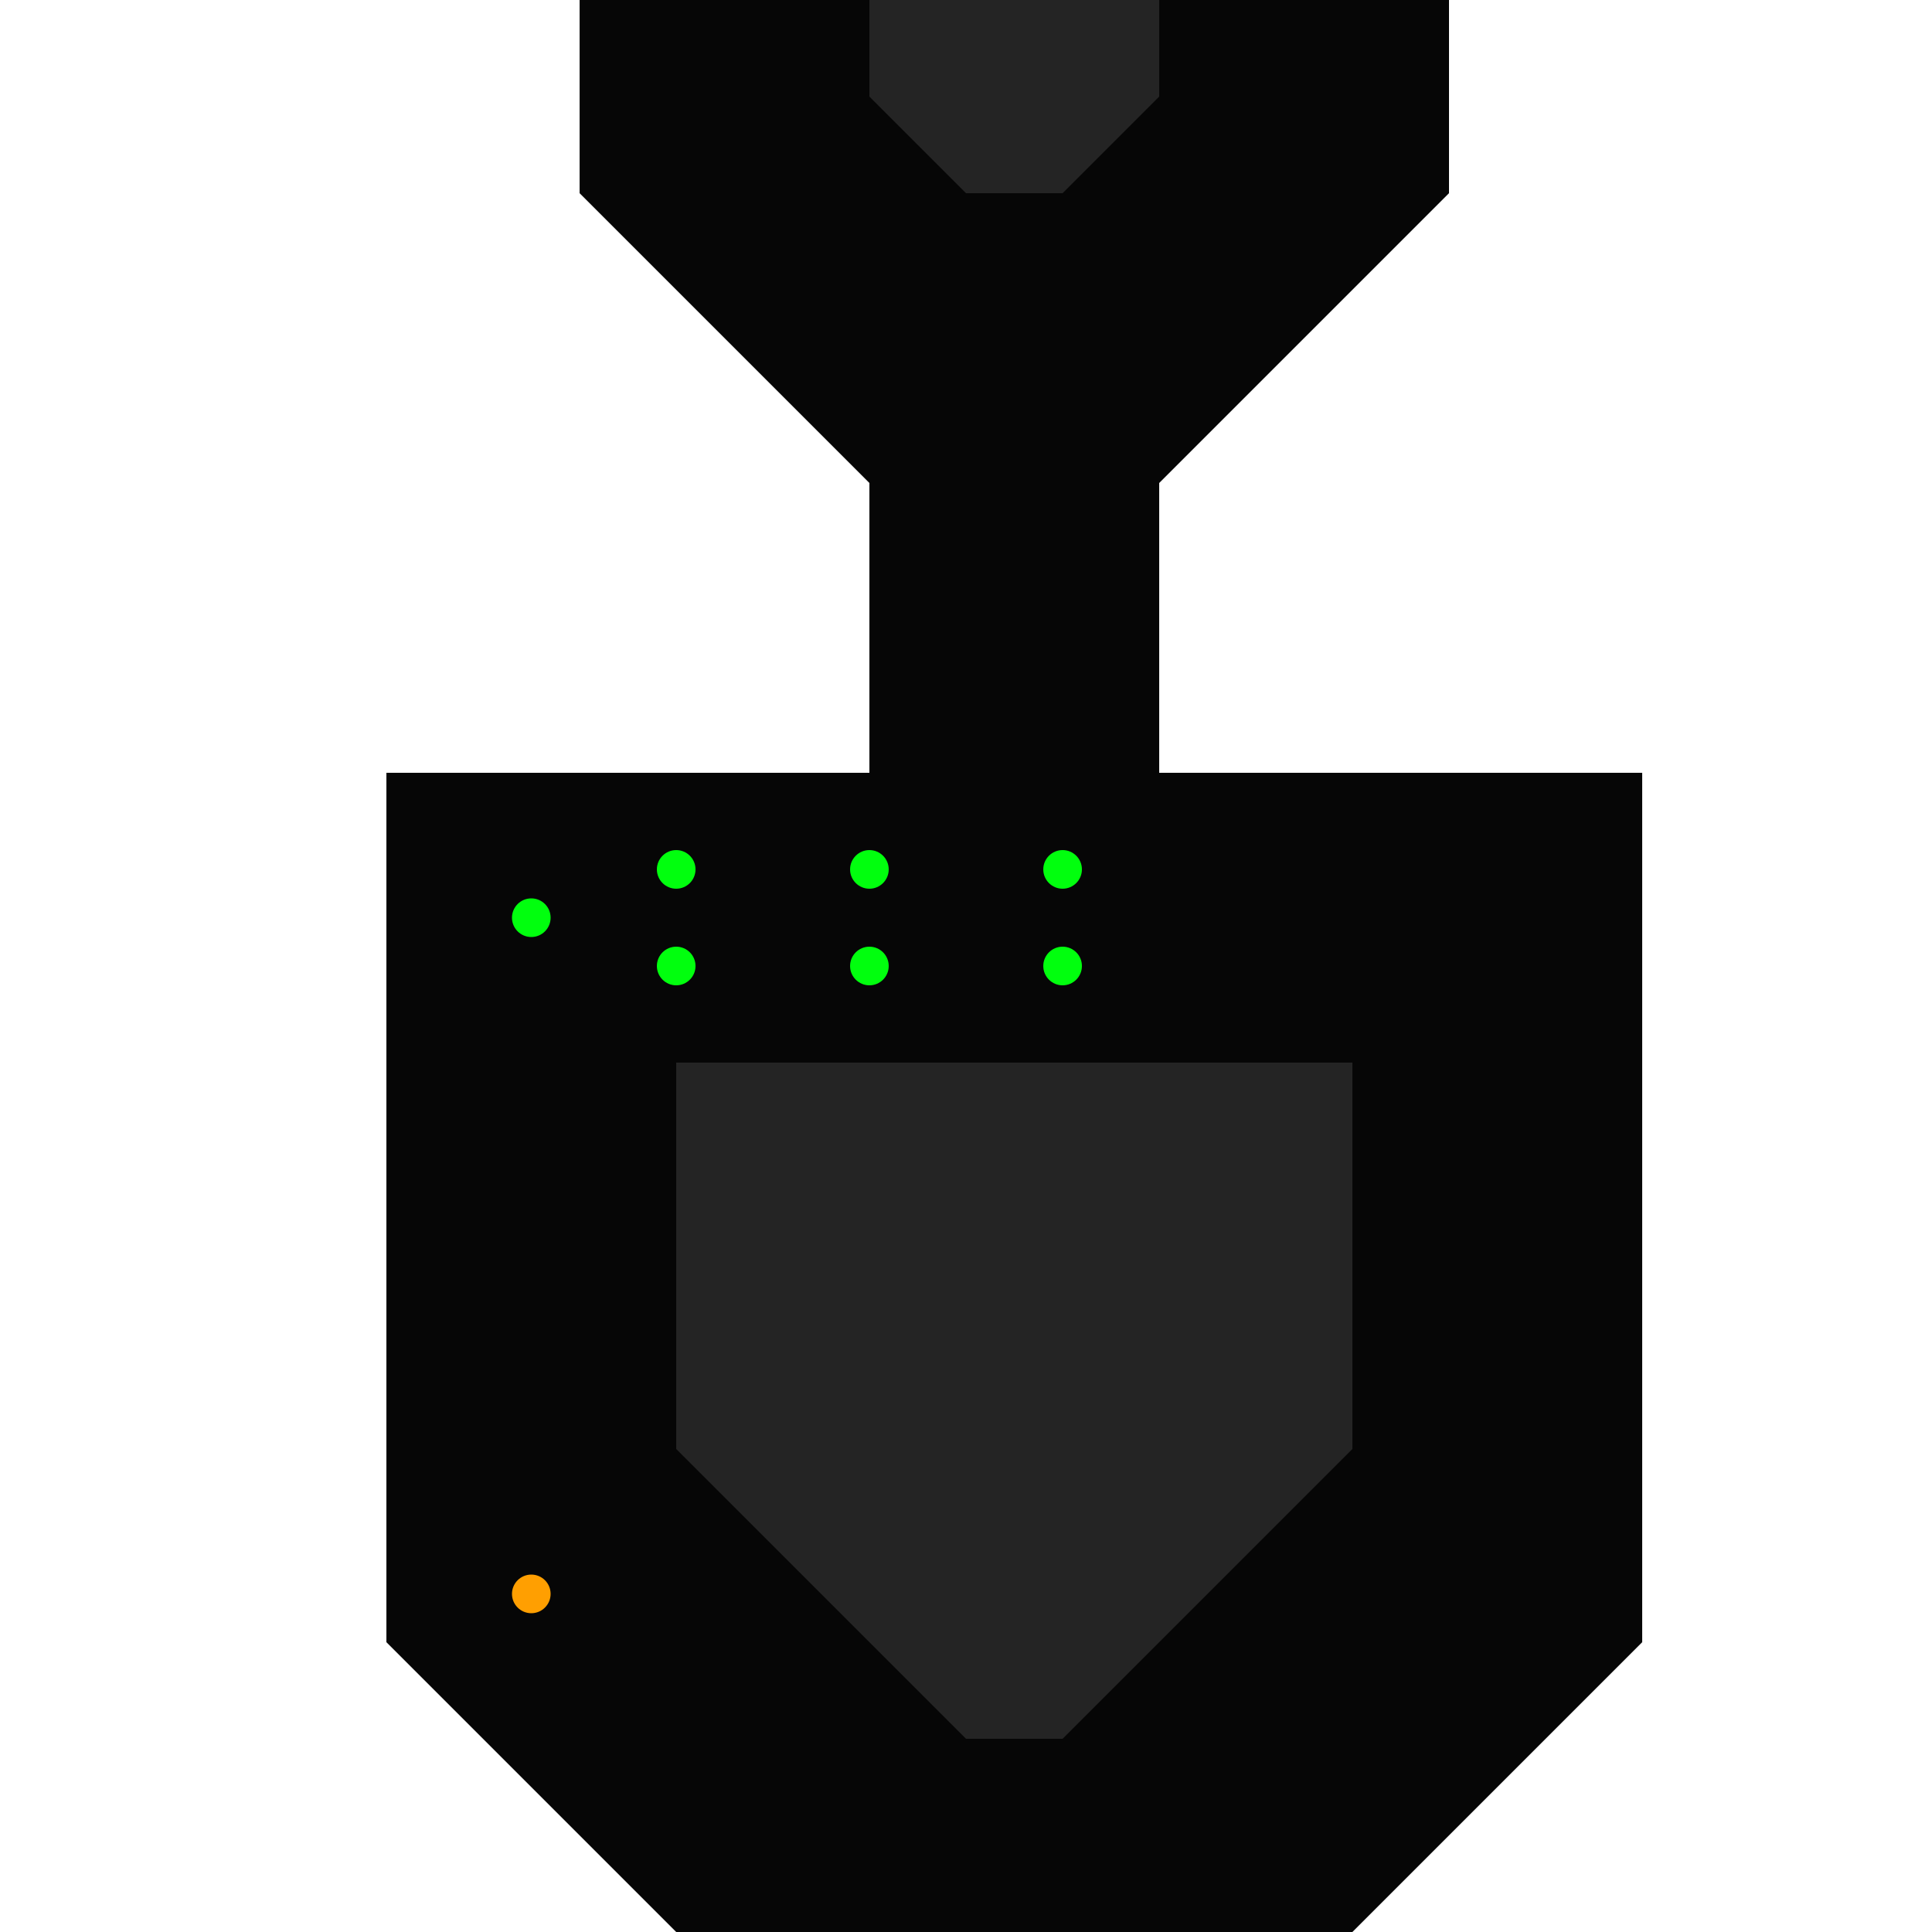 <?xml version="1.0" encoding="UTF-8" standalone="no"?>
<!-- Created with Inkscape (http://www.inkscape.org/) -->

<svg
   width="100mm"
   height="100mm"
   viewBox="0 0 100 100"
   version="1.1"
   id="svg5"
   inkscape:version="1.1.2 (b8e25be833, 2022-02-05)"
   sodipodi:docname="layout.svg"
   xmlns:inkscape="http://www.inkscape.org/namespaces/inkscape"
   xmlns:sodipodi="http://sodipodi.sourceforge.net/DTD/sodipodi-0.dtd"
   xmlns="http://www.w3.org/2000/svg"
   xmlns:svg="http://www.w3.org/2000/svg">
  <sodipodi:namedview
     id="namedview7"
     bordercolor="#cccccc"
     borderopacity="1"
     inkscape:pageshadow="0"
     inkscape:pageopacity="1"
     inkscape:pagecheckerboard="0"
     inkscape:document-units="in"
     showgrid="true"
     units="mm"
     inkscape:zoom="2.932688"
     inkscape:cx="266.82006"
     inkscape:cy="221.63967"
     inkscape:window-width="1920"
     inkscape:window-height="1009"
     inkscape:window-x="1912"
     inkscape:window-y="-12"
     inkscape:window-maximized="1"
     inkscape:current-layer="layer4"
     pagecolor="#242424"
     width="100mm"
     fit-margin-top="0"
     fit-margin-left="0"
     fit-margin-right="0"
     fit-margin-bottom="0"
     inkscape:snap-global="true"
     inkscape:snap-object-midpoints="true">
    <inkscape:grid
       type="xygrid"
       id="grid8030"
       units="mm"
       spacingx="2.5"
       spacingy="2.5"
       empspacing="2"
       dotted="false"
       originx="0"
       originy="0"
       visible="true"
       color="#3f7eff"
       opacity="0.125"
       empcolor="#3fff53"
       empopacity="0.141" />
  </sodipodi:namedview>
  <defs
     id="defs2" />
  <g
     inkscape:label="Border"
     inkscape:groupmode="layer"
     id="layer1">
    <path
       id="rect2617"
       style="fill:#060606;fill-opacity:1;stroke-width:5.439;stroke-linecap:round"
       d="M 35,100 20,85 20,40 l 25,10e-7 v -15 L 30,10 V -25 H 75 V 10 L 60,25 v 15 L 85,40 l 2e-6,45 L 70,100 60,110 H 45 Z"
       sodipodi:nodetypes="ccccccccccccccccc"
       inkscape:label="path" />
  </g>
  <g
     inkscape:groupmode="layer"
     id="layer3"
     inkscape:label="Gaps">
    <path
       id="rect6411"
       style="display:inline;mix-blend-mode:normal;fill:#242424;fill-opacity:1;stroke-width:2.642;stroke-linecap:round;stroke-miterlimit:4;stroke-dasharray:none"
       inkscape:label="gap0"
       d="M 35,75 V 55 h 35 v 20 l -15,15 h -5 z"
       sodipodi:nodetypes="ccccccc" />
    <path
       id="path3402"
       style="display:inline;mix-blend-mode:normal;fill:#242424;fill-opacity:1;stroke-width:2.642;stroke-linecap:round;stroke-miterlimit:4;stroke-dasharray:none"
       inkscape:label="gap1"
       d="M 45,5 V -10 h 15 V 5 l -5,5 h -5 z"
       sodipodi:nodetypes="ccccccc" />
  </g>
  <g
     id="layer2"
     inkscape:label="Stars">
    <circle
       style="fill:#ff9f01;fill-opacity:1;stroke-width:2.646;stroke-linecap:round"
       id="path845"
       cx="52.5"
       cy="102.5"
       inkscape:label="star0"
       r="1" />
    <circle
       style="fill:#ff9f01;fill-opacity:1;stroke-width:2.646;stroke-linecap:round"
       id="path845-2"
       cx="27.5"
       cy="82.5"
       inkscape:label="star1"
       r="1" />
  </g>
  <g
     inkscape:groupmode="layer"
     id="layer4"
     inkscape:label="Guards">
    <circle
       style="fill:#01ff0e;fill-opacity:1;stroke-width:2.646;stroke-linecap:round"
       id="path845-9"
       cx="27.5"
       cy="47.5"
       inkscape:label="guard0"
       r="1" />
    <circle
       style="fill:#01ff0e;fill-opacity:1;stroke-width:2.646;stroke-linecap:round"
       id="path845-9-1"
       cx="35"
       cy="45"
       inkscape:label="guard1"
       r="1" />
    <circle
       style="fill:#01ff0e;fill-opacity:1;stroke-width:2.646;stroke-linecap:round"
       id="path845-9-8"
       cx="35"
       cy="50"
       inkscape:label="guard2"
       r="1" />
    <circle
       style="fill:#01ff0e;fill-opacity:1;stroke-width:2.646;stroke-linecap:round"
       id="path845-9-83"
       cx="45"
       cy="45"
       inkscape:label="guard3"
       r="1" />
    <circle
       style="fill:#01ff0e;fill-opacity:1;stroke-width:2.646;stroke-linecap:round"
       id="path845-9-3"
       cx="45"
       cy="50"
       inkscape:label="guard4"
       r="1" />
    <circle
       style="fill:#01ff0e;fill-opacity:1;stroke-width:2.646;stroke-linecap:round"
       id="path845-9-11"
       cx="55"
       cy="45"
       inkscape:label="guard5"
       r="1" />
    <circle
       style="fill:#01ff0e;fill-opacity:1;stroke-width:2.646;stroke-linecap:round"
       id="path845-9-0"
       cx="55"
       cy="50"
       inkscape:label="guard7"
       r="1" />
  </g>
</svg>
